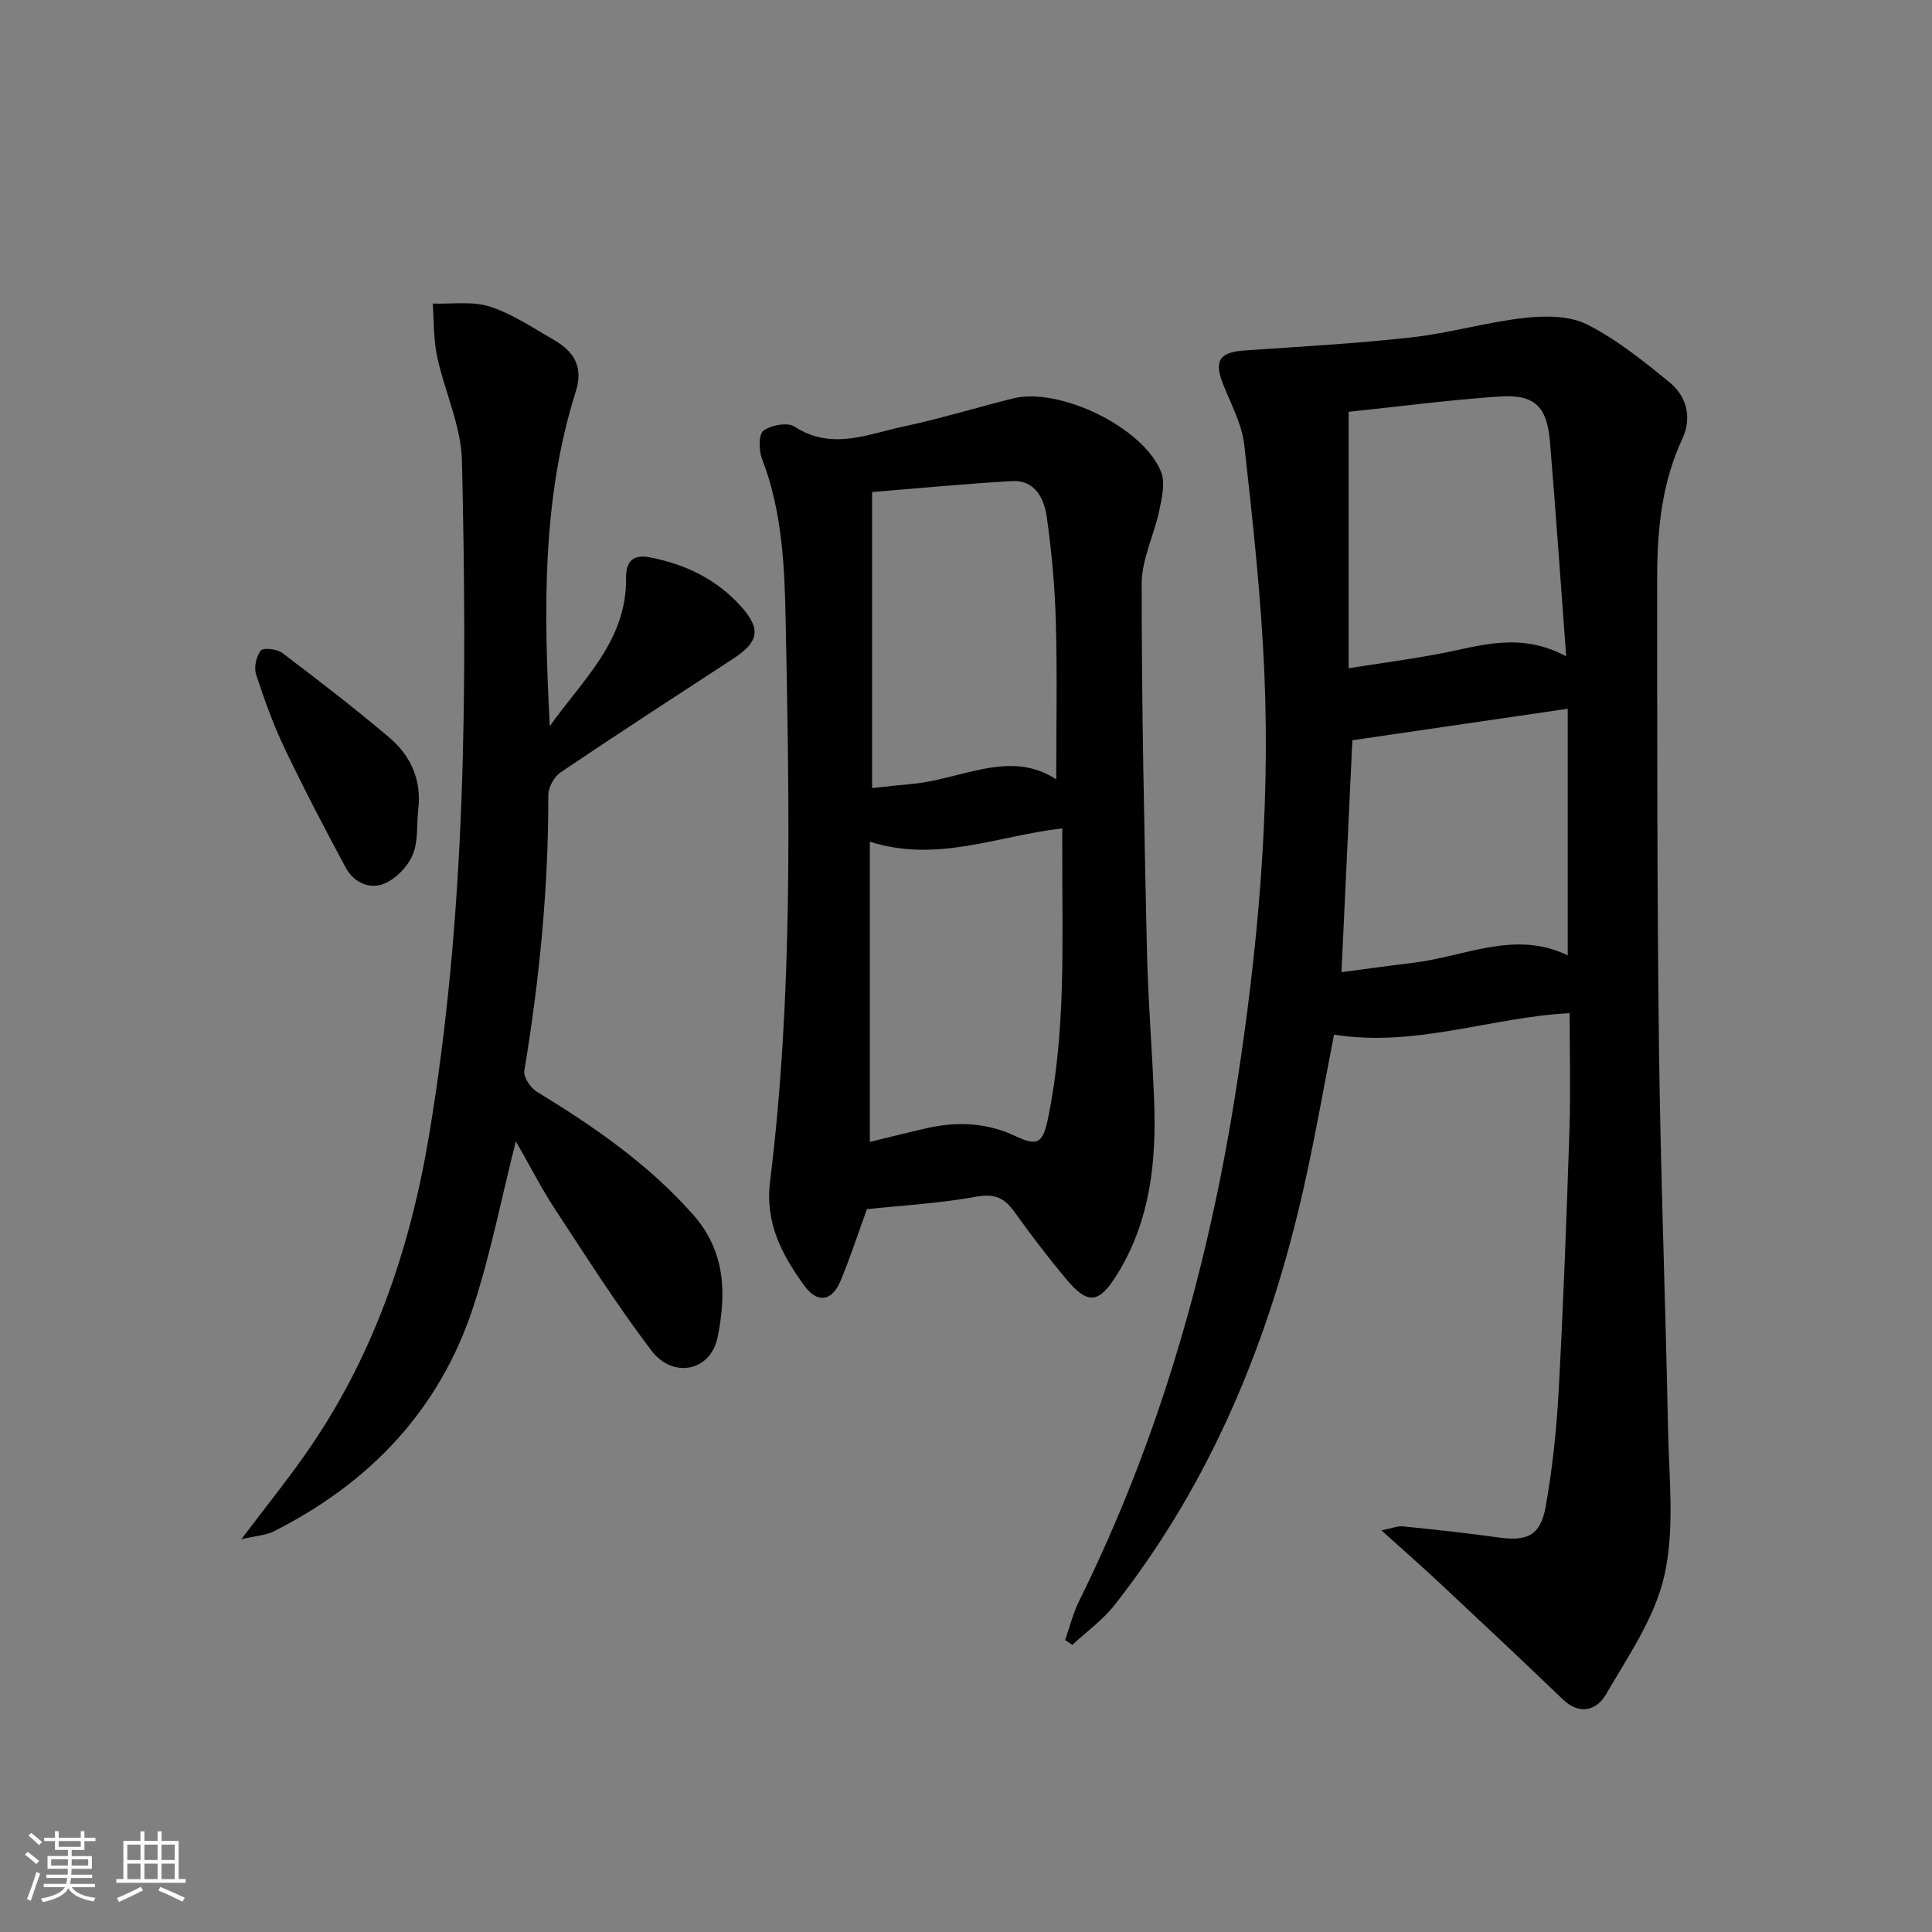 <svg enable-background="new 0 0 400 400" viewBox="0 0 400 400" xmlns="http://www.w3.org/2000/svg"><rect x="0" y="0" width="400" height="400" fill="#808080" stroke="none"/><path d="m5.17 384 .55-.58c.85.61 1.65 1.24 2.4 1.87l-.59.64c-.83-.73-1.62-1.38-2.36-1.93m1.22 9.53-.82-.34c.71-1.76 1.37-3.64 1.98-5.63.24.13.5.25.76.36-.6 1.67-1.24 3.54-1.92 5.61m-.5-13.5.57-.54c.56.44 1.31 1.06 2.26 1.87l-.65.64c-.67-.66-1.4-1.32-2.18-1.97m3.25.46h2.24v-1.36h.77v1.36h4.57v-1.36h.76v1.36h2.28v.69h-2.28v1.84h-2.64v1.26h4.18v2.64h-4.21c0 .45-.02.86-.05 1.21h4.32v.69h-4.38c-.04.34-.1.75-.19 1.22h5.15v.69h-4.82c.87 1.19 2.51 1.92 4.93 2.19-.17.31-.3.57-.37.76-2.77-.49-4.52-1.41-5.26-2.76-.56 1.26-2.3 2.23-5.24 2.9-.12-.24-.26-.48-.43-.72 2.73-.55 4.38-1.34 4.96-2.38h-4.38v-.69h4.65c.1-.38.17-.79.21-1.22h-4.32v-.69h4.4c.03-.34.05-.75.05-1.21h-4.2v-2.64h4.23v-1.26h-2.69v-1.84h-2.24zm1.46 4.46v1.29h3.45c.01-.4.02-.57.01-.53v-.32-.45h-3.46zm1.55-2.59h4.57v-1.19h-4.57zm6.11 2.59h-3.42v.77c-.01.19-.01.37-.02.53h3.44z" fill="#fafbfc"/><path d="m32.63 379.16h.82v1.98h3.54v7.89h1.46v.78h-14.37v-.78h1.46v-7.89h3.54v-1.98h.82v1.98h2.73zm-3.49 11.48.5.73c-1.61.82-3.28 1.63-5 2.42-.13-.27-.28-.55-.44-.82 1.75-.73 3.4-1.5 4.94-2.33m-2.78-5.55h2.73v-3.18h-2.73zm0 3.95h2.73v-3.2h-2.73zm3.54-3.95h2.73v-3.18h-2.73zm0 3.95h2.73v-3.2h-2.73zm7.89 4.68c-1.84-.92-3.51-1.7-5.02-2.32l.45-.73c1.89.8 3.57 1.55 5.04 2.23zm-1.62-11.81h-2.73v3.18h2.73zm-2.73 7.13h2.73v-3.2h-2.73z" fill="#fafbfc"/><g fill="#000001"><path d="m276.2 214.21c-1.98 10.07-3.82 20.68-6.16 31.17-7.06 31.68-19.07 61.19-39.28 86.92-2.45 3.12-5.8 5.52-8.74 8.25-.5-.33-1-.66-1.5-.99.95-2.7 1.64-5.54 2.9-8.09 16.73-33.79 26.87-69.54 32.62-106.71 4.36-28.18 6.94-56.47 5.75-84.97-.66-15.91-2.4-31.79-4.17-47.63-.48-4.32-2.75-8.48-4.4-12.63-1.91-4.81-.76-6.61 4.42-6.97 11.54-.8 23.1-1.42 34.58-2.71 7.88-.88 15.61-3.16 23.49-4.04 4.24-.47 9.25-.46 12.89 1.37 6.13 3.1 11.65 7.57 17.02 11.94 3.65 2.97 4.72 7.37 2.67 11.78-4.26 9.15-5.19 18.87-5.19 28.71.01 32.32-.03 64.64.37 96.95.33 26.45 1.36 52.9 1.88 79.35.2 10.1 1.41 20.56-.74 30.21-1.95 8.75-7.53 16.8-12.17 24.78-1.8 3.1-5.36 4.32-8.84.97-8.39-8.06-16.87-16.02-25.36-23.96-3.73-3.5-7.58-6.87-12.24-11.07 2.19-.42 3.38-.94 4.5-.82 6.6.67 13.21 1.38 19.78 2.3 5.88.82 8.66-.38 9.73-6.37 1.43-7.98 2.27-16.12 2.71-24.23.97-17.93 1.63-35.88 2.22-53.83.26-7.94.04-15.89.04-24.12-16.04.77-31.81 7.14-48.78 4.44zm48.06-78.34c-1.17-15.69-2.16-30.06-3.36-44.42-.62-7.38-3.2-9.86-10.58-9.35-10.23.7-20.41 2.04-31.1 3.16v53.09c6.92-1.09 12.97-1.89 18.95-3.03 8.26-1.57 16.44-4.58 26.09.55zm.32 10.87c-15.23 2.23-29.62 4.33-44.59 6.52-.73 15.55-1.47 31.4-2.25 48.02 5.41-.71 10.11-1.38 14.83-1.94 10.67-1.27 21.07-6.86 32.01-1.54 0-17.01 0-33.61 0-51.06z"/><path d="m179.49 250.34c-1.97 5.41-3.53 10.26-5.5 14.93-1.77 4.19-4.8 4.62-7.5.87-4.58-6.37-8.13-12.86-7.05-21.56 4.76-38.61 3.99-77.44 3.22-116.22-.22-11.17-.73-22.61-4.9-33.39-.67-1.73-.71-5.03.3-5.79 1.57-1.17 4.98-1.8 6.44-.86 7.68 5.01 15.15 1.56 22.58-.02 7.62-1.61 15.09-3.93 22.65-5.81 9.66-2.39 27.01 6 30.66 15.22.9 2.27.17 5.37-.37 7.97-1.07 5.11-3.65 10.13-3.65 15.18 0 25.31.53 50.61 1.09 75.91.23 10.46 1.12 20.91 1.5 31.37.45 12.45-.82 24.55-7.56 35.53-3.8 6.19-6.07 6.64-10.69 1.11-3.73-4.47-7.28-9.11-10.66-13.85-2.05-2.88-4.07-3.86-7.87-3.18-7.65 1.4-15.48 1.83-22.69 2.59zm.6-76.08v62.16c4.05-.98 7.88-1.95 11.73-2.83 6.32-1.44 12.47-1.18 18.45 1.64 4.67 2.21 5.68 1.38 6.74-3.83 3.7-18.07 2.89-36.37 2.92-54.62 0-1.76 0-3.52 0-5.27-13.42 1.52-25.89 7.2-39.84 2.75zm.47-72.39v61.29c3.04-.32 5.66-.62 8.28-.86 10.26-.94 20.31-7.24 29.84-.93 0-11 .22-21.77-.08-32.53-.2-7.27-.85-14.56-1.87-21.76-.54-3.81-2.38-7.74-7.22-7.47-9.7.54-19.37 1.49-28.95 2.26z"/><path d="m106.8 236.29c-3.01 11.89-5.22 23.33-8.82 34.31-6.98 21.3-21.41 36.42-41.28 46.44-1.65.83-3.66.92-6.74 1.64 4.93-6.51 9.16-11.78 13.05-17.29 14.08-19.92 21.81-42.38 25.8-66.2 7.77-46.32 7.91-93.07 6.83-139.82-.17-7.22-3.6-14.33-5.14-21.57-.76-3.55-.64-7.29-.91-10.95 3.97.14 8.2-.54 11.83.63 4.67 1.51 8.91 4.4 13.23 6.88 4.13 2.37 6.2 5.53 4.56 10.7-7.13 22.56-6.59 45.79-5.38 69.28 6.7-9.49 15.95-17.61 15.79-30.65-.04-3.59 1.58-4.93 4.84-4.31 7.38 1.4 13.93 4.54 18.99 10.21 4.16 4.65 3.65 7.32-1.6 10.75-11.97 7.82-23.97 15.59-35.82 23.59-1.33.9-2.52 3.13-2.51 4.74.04 19.17-1.83 38.15-4.97 57.04-.22 1.29 1.29 3.52 2.6 4.32 11.82 7.23 23.12 14.98 32.4 25.51 6.75 7.66 6.83 16.44 5.01 25.37-1.43 6.98-9.21 8.61-13.7 2.7-7.12-9.38-13.45-19.36-19.92-29.22-2.89-4.4-5.29-9.13-8.14-14.1z"/><path d="m86.57 167.77c-.31 3.11.03 6.5-1.14 9.24-1.03 2.41-3.41 4.88-5.81 5.91-3.1 1.33-6.4-.24-8.06-3.31-4.38-8.15-8.67-16.36-12.65-24.71-2.34-4.92-4.21-10.09-5.89-15.28-.47-1.45.03-3.76.99-4.93.54-.65 3.35-.32 4.43.49 7.49 5.67 14.95 11.42 22.12 17.48 4.53 3.84 6.81 8.91 6.01 15.11z"/></g></svg>